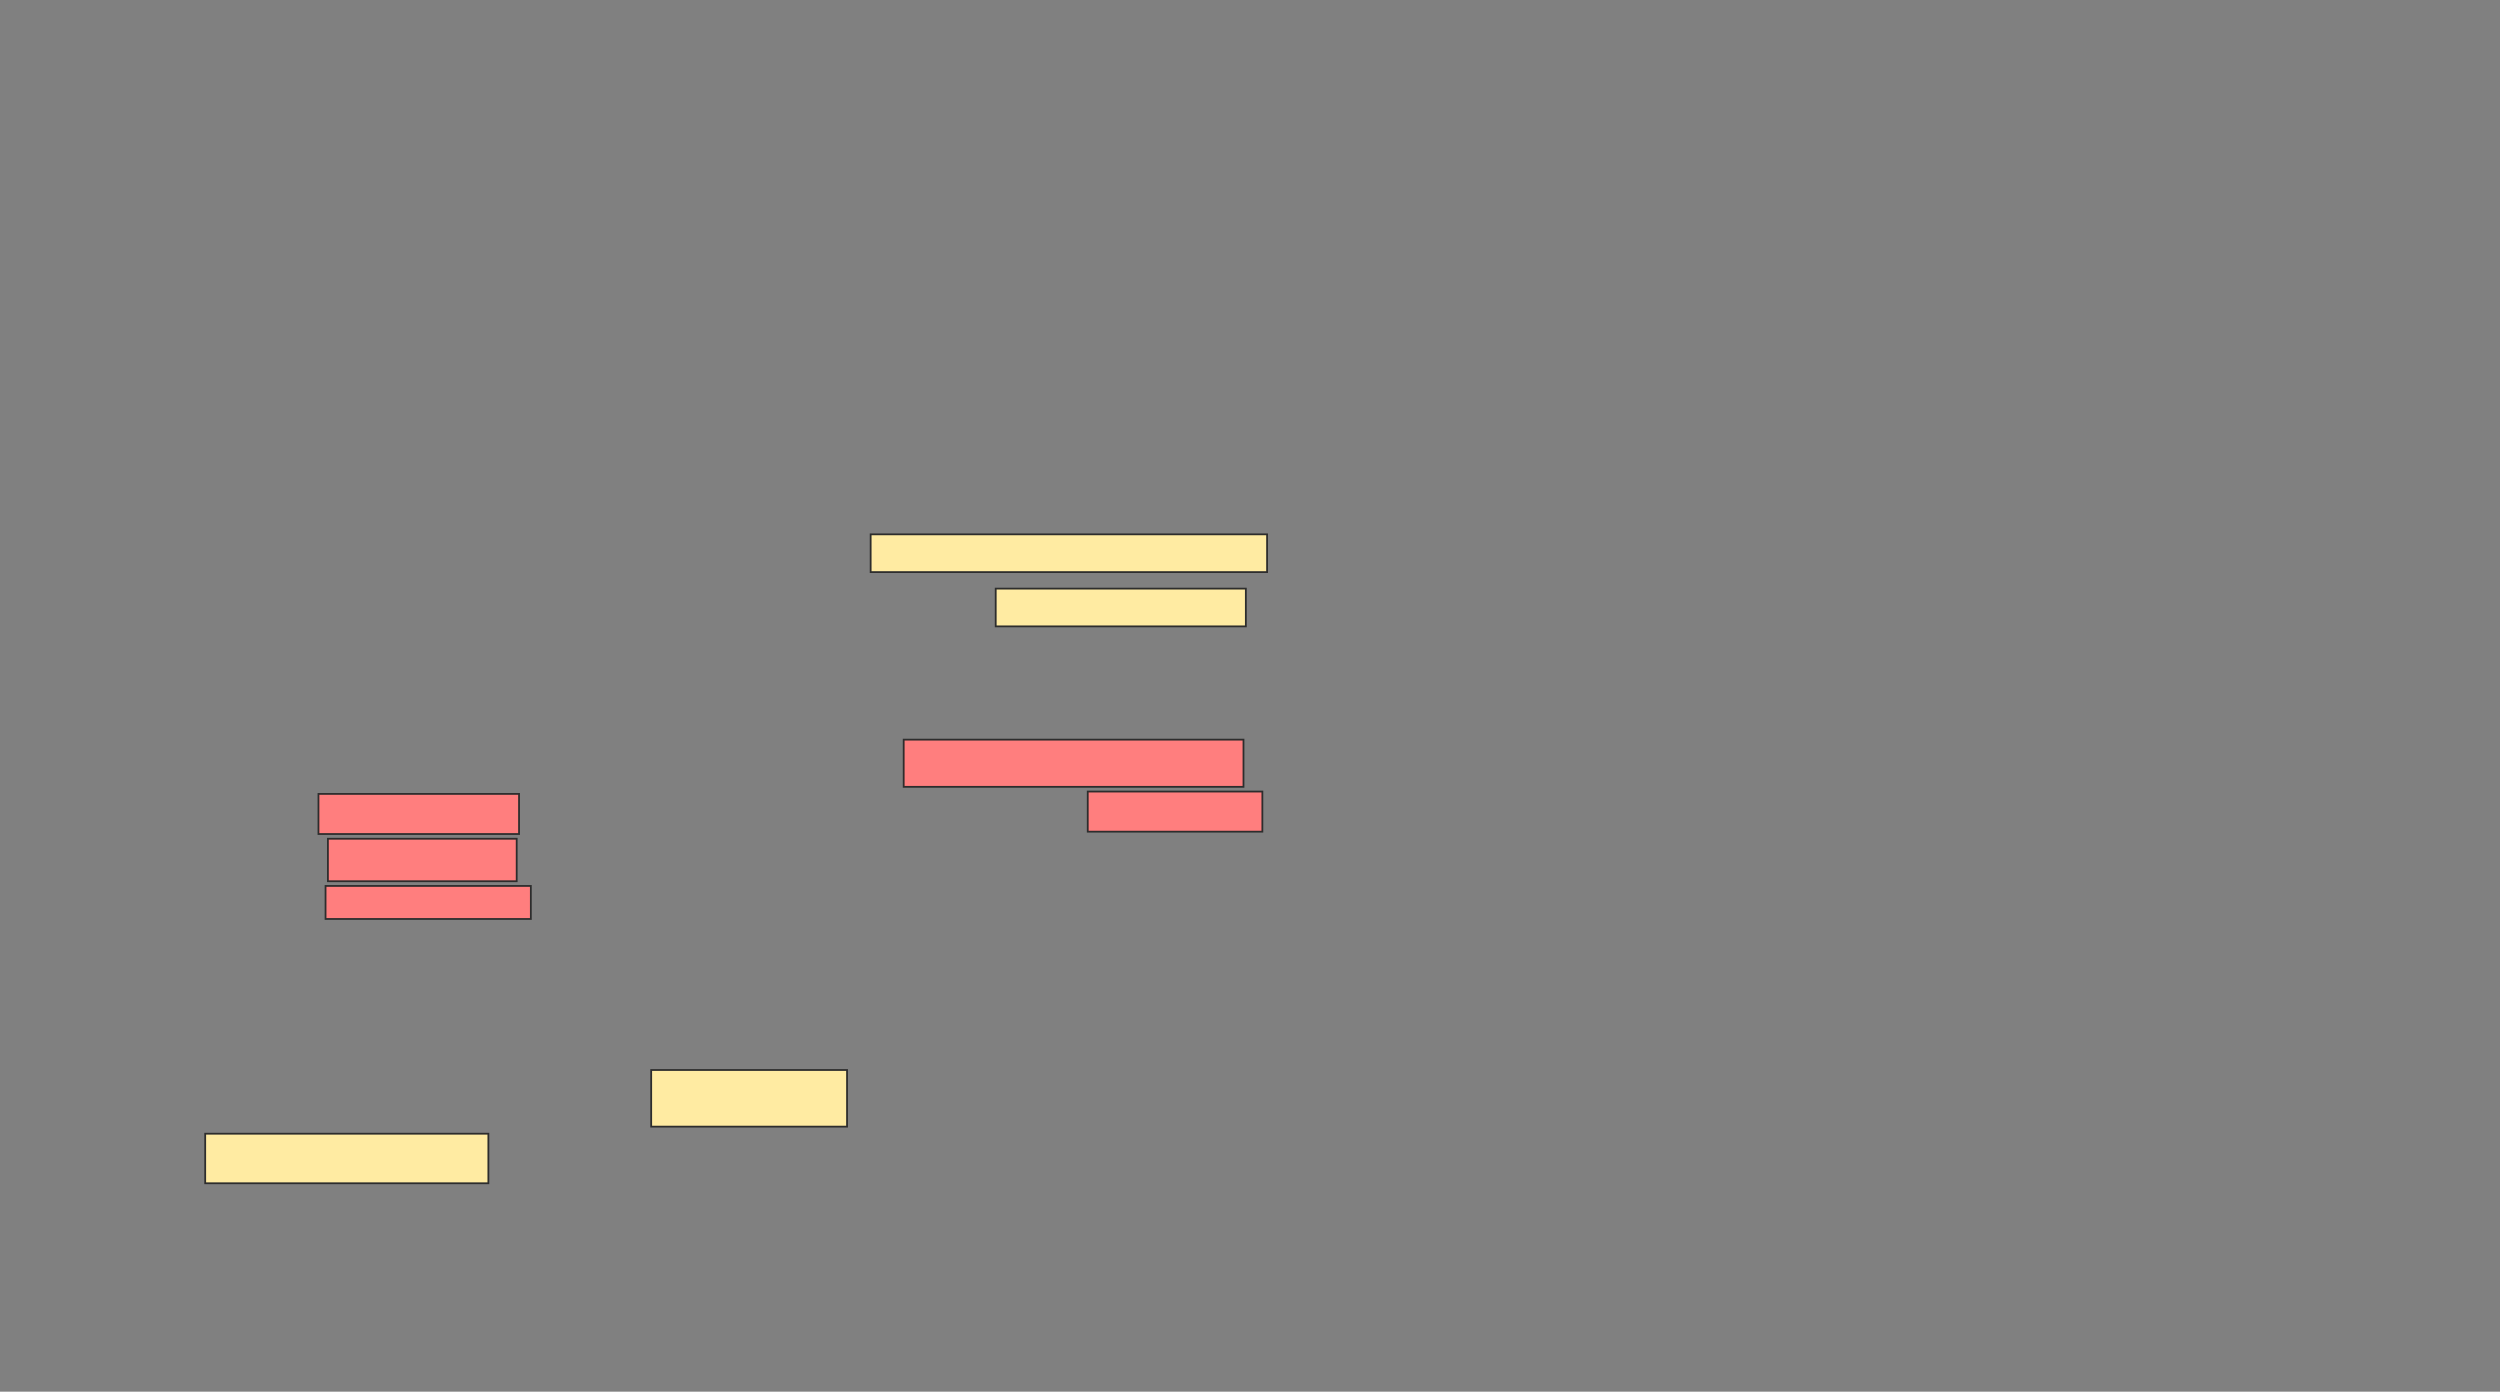 <svg xmlns="http://www.w3.org/2000/svg" width="1394" height="776">
 <rect width="100%" height="100%" fill="#808080" stroke="none"/>
 <!-- Created with Image Occlusion Enhanced -->
 <g>
  <title>Labels</title>
 </g>
 <g>
  <title>Masks</title>
  <g id="047f158c19164497a34ca6275d2afbf8-ao-1">
   <rect height="31.579" width="109.211" y="596.632" x="363.105" stroke="#2D2D2D" fill="#FFEBA2"/>
   <rect height="27.632" width="157.895" y="632.158" x="114.421" stroke="#2D2D2D" fill="#FFEBA2"/>
  </g>
  <g id="047f158c19164497a34ca6275d2afbf8-ao-2">
   <rect height="21.053" width="221.053" y="297.947" x="485.474" stroke="#2D2D2D" fill="#FFEBA2"/>
   <rect height="21.053" width="139.474" y="328.211" x="555.211" stroke="#2D2D2D" fill="#FFEBA2"/>
  </g>
  <g id="047f158c19164497a34ca6275d2afbf8-ao-3" class="qshape">
   <rect height="26.316" width="189.474" y="412.421" x="503.895" stroke="#2D2D2D" fill="#FF7E7E" class="qshape"/>
   <rect height="22.368" width="111.842" y="442.684" x="177.579" stroke="#2D2D2D" fill="#FF7E7E" class="qshape"/>
   <rect height="22.368" width="97.368" y="441.368" x="606.526" stroke="#2D2D2D" fill="#FF7E7E" class="qshape"/>
   <rect height="23.684" width="105.263" y="467.684" x="182.842" stroke="#2D2D2D" fill="#FF7E7E" class="qshape"/>
   <rect height="18.421" width="114.474" y="494" x="181.526" stroke="#2D2D2D" fill="#FF7E7E" class="qshape"/>
  </g>
 </g>
</svg>